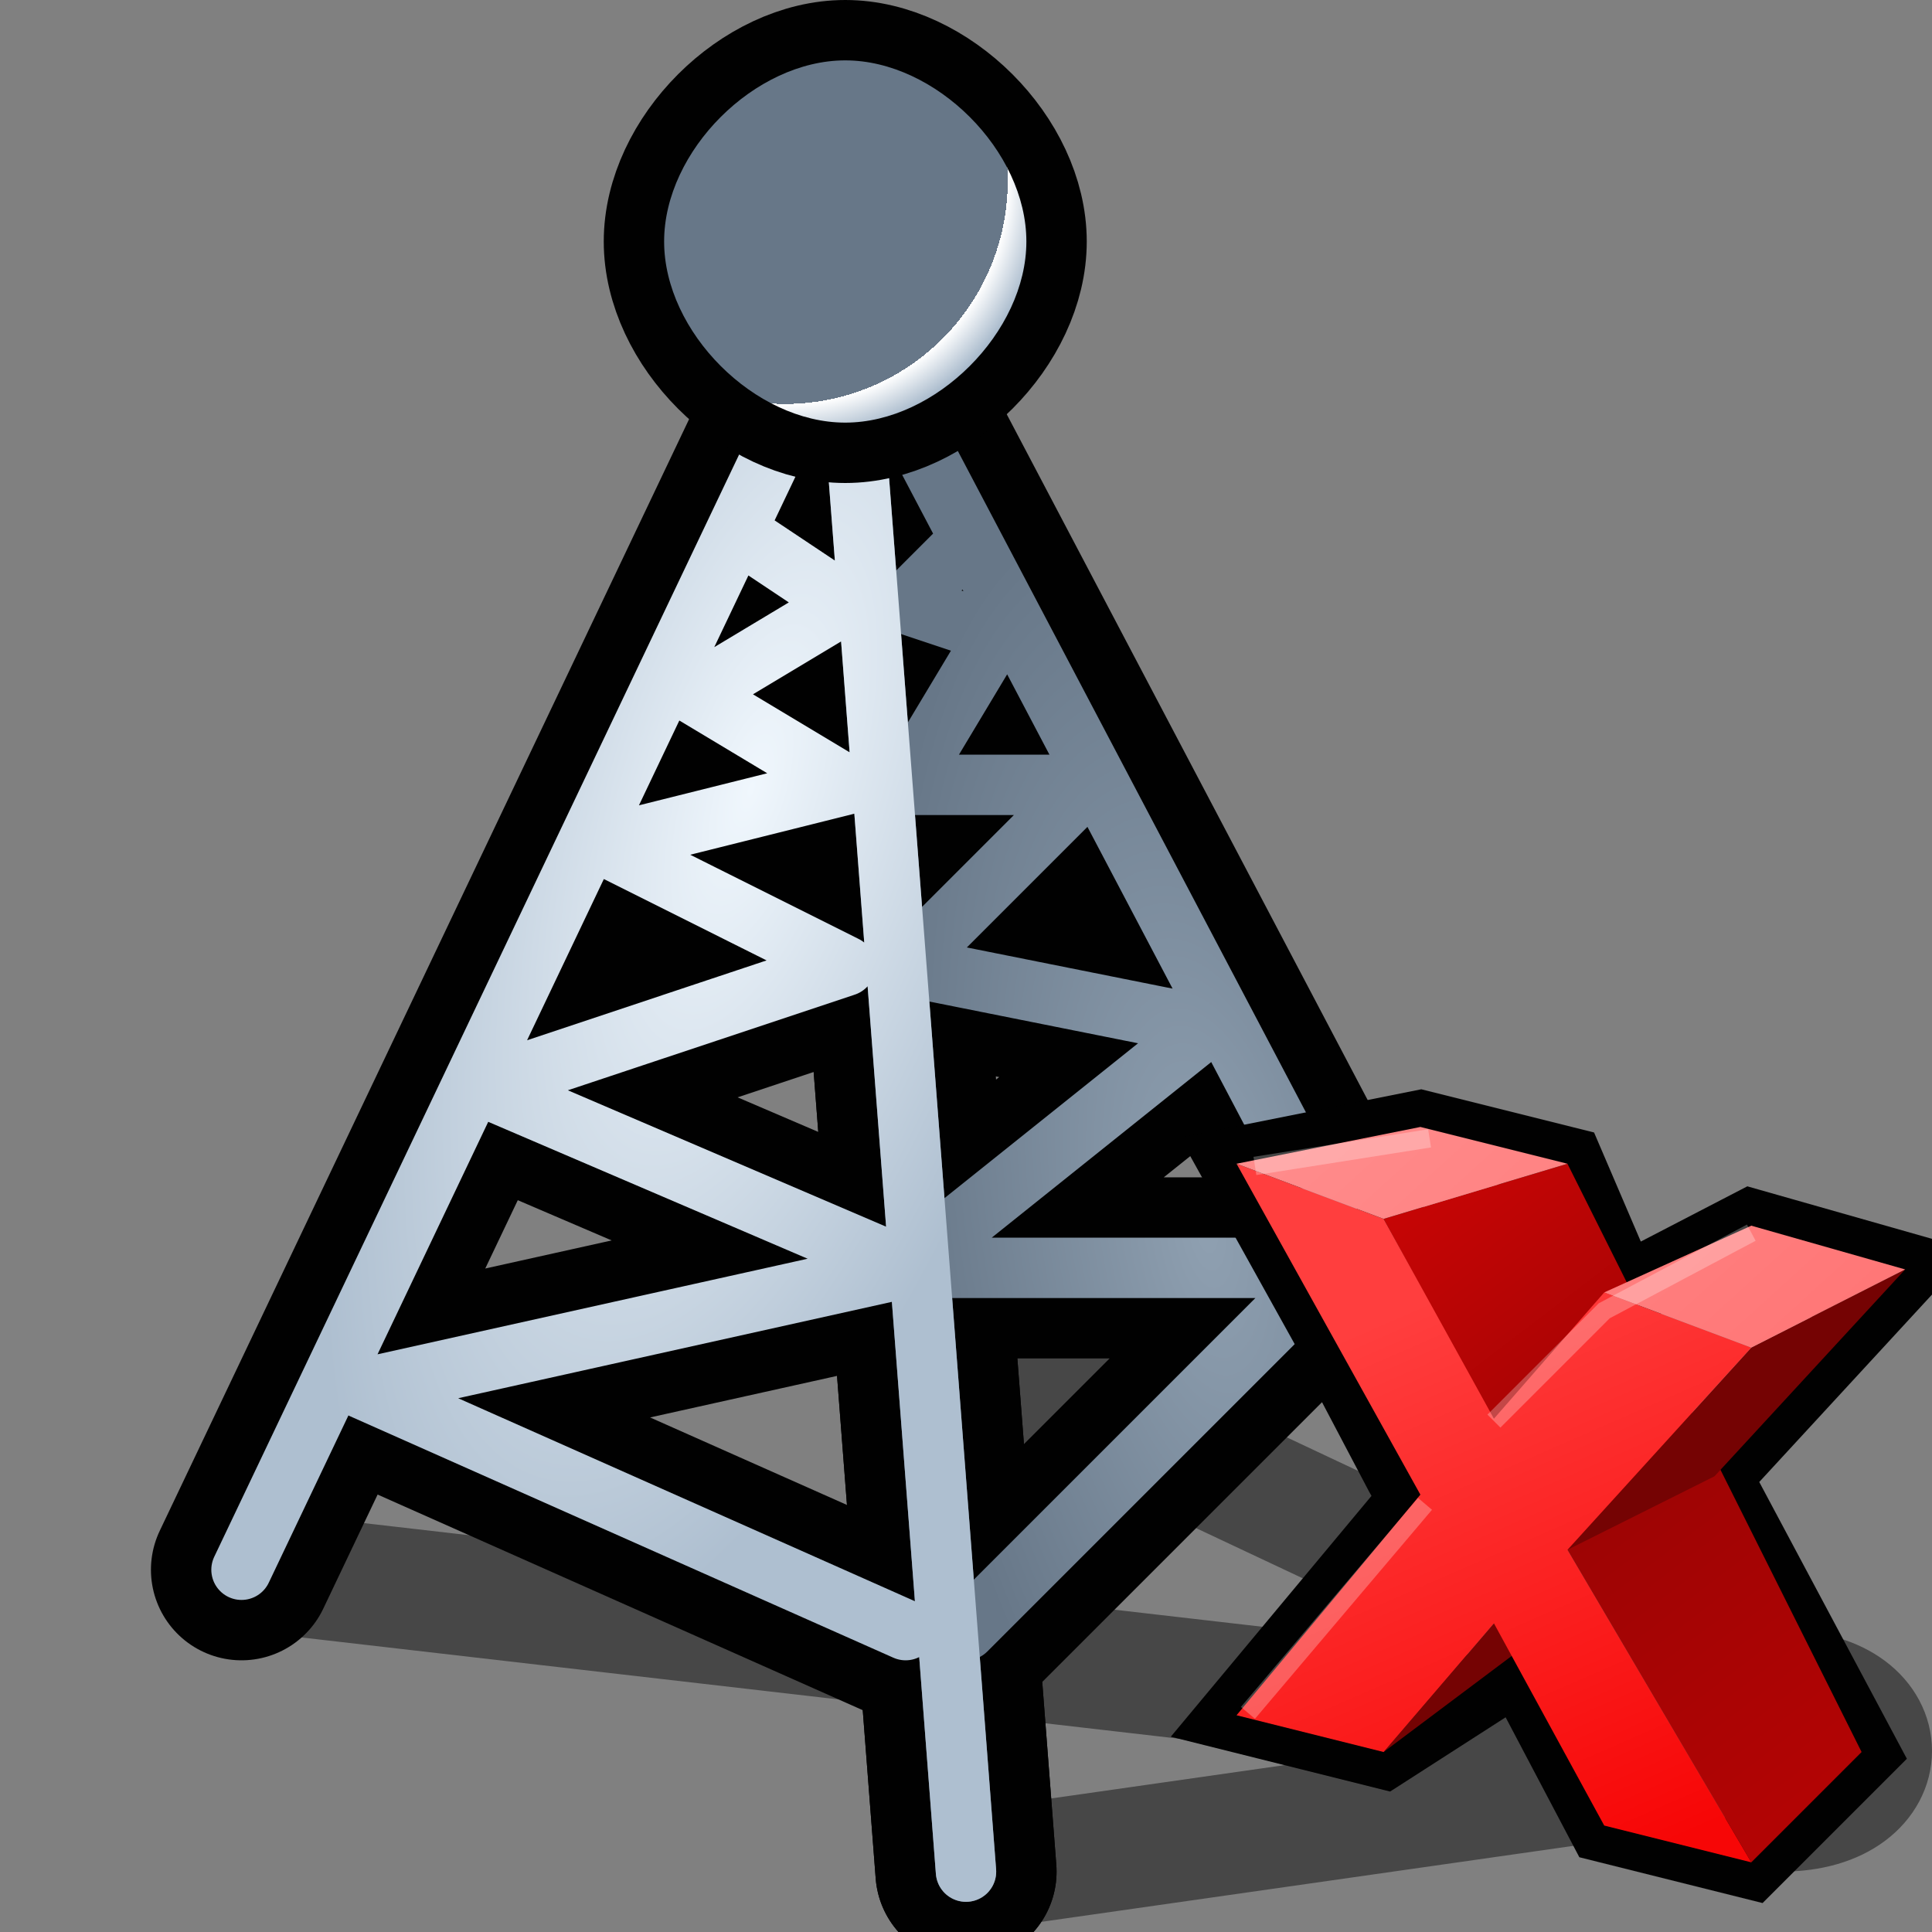 <?xml version="1.0" encoding="UTF-8" standalone="no"?>
<svg
   xmlns:dc="http://purl.org/dc/elements/1.1/"
   xmlns:cc="http://creativecommons.org/ns#"
   xmlns:rdf="http://www.w3.org/1999/02/22-rdf-syntax-ns#"
   xmlns:svg="http://www.w3.org/2000/svg"
   xmlns="http://www.w3.org/2000/svg"
   xmlns:sodipodi="http://sodipodi.sourceforge.net/DTD/sodipodi-0.dtd"
   xmlns:inkscape="http://www.inkscape.org/namespaces/inkscape"
   version="1.1"
   width="64"
   height="64"
   color-interpolation="linearRGB"
   id="svg2"
   inkscape:version="0.91 r13725"
   sodipodi:docname="retrosmart-wifi-stop.svg">
  <rect width="100%" height="100%" fill="#808080" stroke="none"/>
  <defs
     id="defs50">
    <linearGradient
       y2="2"
       x2="22"
       y1="14"
       x1="22"
       gradientUnits="userSpaceOnUse"
       id="gradient0"
       gradientTransform="matrix(3.702,0,0,3.702,-79.715,-2.726)">
      <stop
         id="stop7"
         stop-opacity="0"
         stop-color="#ff0505"
         offset="0.333" />
      <stop
         id="stop9"
         stop-opacity="0"
         stop-color="#ff0606"
         offset="0.826" />
      <stop
         id="stop11"
         stop-color="#ff0606"
         offset="0.489" />
    </linearGradient>
    <radialGradient
       gradientTransform="matrix(0.154,-0.025,-0.059,-0.37,39.964,40.64)"
       r="64"
       cy="0"
       cx="0"
       gradientUnits="userSpaceOnUse"
       id="gradient1">
      <stop
         id="stop22"
         stop-color="#8fa0b1"
         offset="0" />
      <stop
         id="stop24"
         stop-color="#677788"
         offset="1" />
    </radialGradient>
    <radialGradient
       gradientTransform="matrix(0.172,0.054,-0.139,0.448,24.886,26.123)"
       r="64"
       cy="0"
       cx="0"
       gradientUnits="userSpaceOnUse"
       id="gradient2">
      <stop
         id="stop29"
         stop-color="#f0f7fd"
         offset="0" />
      <stop
         id="stop31"
         stop-color="#aebfd0"
         offset="1" />
    </radialGradient>
    <radialGradient
       gradientTransform="matrix(0.141,0,0,0.141,26,6)"
       r="64"
       cy="0"
       cx="0"
       gradientUnits="userSpaceOnUse"
       id="gradient3">
      <stop
         id="stop38"
         stop-color="#677788"
         offset="0.818" />
      <stop
         id="stop40"
         stop-color="#8ea5bc"
         offset="0.614" />
      <stop
         id="stop42"
         stop-color="#ffffff"
         offset="0.004" />
      <stop
         id="stop44"
         stop-color="#8ea5bc"
         offset="1" />
    </radialGradient>
  </defs>
  <sodipodi:namedview
     pagecolor="#ffffff"
     bordercolor="#666666"
     borderopacity="1"
     objecttolerance="10"
     gridtolerance="10"
     guidetolerance="10"
     inkscape:pageopacity="0"
     inkscape:pageshadow="2"
     inkscape:window-width="1364"
     inkscape:window-height="704"
     id="namedview48"
     showgrid="false"
     inkscape:zoom="6.6691895"
     inkscape:cx="32"
     inkscape:cy="37.99773"
     inkscape:window-x="2"
     inkscape:window-y="30"
     inkscape:window-maximized="1"
     inkscape:current-layer="svg2"
     showguides="false" />
  <path
     inkscape:connector-curvature="0"
     id="path15"
     d="m 8,52 52,6 -28,4 M 26,42 60,58 48,48 m 11,8 c -4,0 -4,4 0,4 4,0 4,-4 0,-4 z"
     style="fill:none;stroke:#000000;stroke-width:4;stroke-linecap:round;stroke-linejoin:round;stroke-opacity:0.447" />
  <path
     inkscape:connector-curvature="0"
     id="path17"
     d="M 32,62 28,10 48,48 m -16,6 12,-12 -14,0 10,-8 -10,-2 6,-6 -6,0 3,-5 -3,-1 2,-2"
     style="fill:none;stroke:#010101;stroke-width:6;stroke-linecap:round;stroke-linejoin:round" />
  <path
     inkscape:connector-curvature="0"
     id="path19"
     d="M 8,52 28,10 32,62 M 30,54 12,46 30,42 16,36 28,32 20,28 28,26 23,23 28,20 25,18"
     style="fill:none;stroke:#010101;stroke-width:6;stroke-linecap:round;stroke-linejoin:round" />
  <path
     inkscape:connector-curvature="0"
     id="path26"
     d="M 32,62 28,10 48,48 m -16,6 12,-12 -14,0 10,-8 -10,-2 6,-6 -6,0 3,-5 -3,-1 2,-2"
     style="fill:none;stroke:url(#gradient1);stroke-width:2;stroke-linecap:round;stroke-linejoin:round" />
  <path
     inkscape:connector-curvature="0"
     id="path33"
     d="M 8,52 28,10 32,62 M 30,54 12,46 30,42 16,36 28,32 20,28 28,26 23,23 28,20 25,18"
     style="fill:none;stroke:url(#gradient2);stroke-width:2;stroke-linecap:round;stroke-linejoin:round" />
  <path
     inkscape:connector-curvature="0"
     id="path35"
     d="m 28,2 c -3,0 -6,3 -6,6 0,3 3,6 6,6 3,0 6,-3 6,-6 0,-3 -3,-6 -6,-6 z"
     style="fill:none;stroke:#010101;stroke-width:4" />
  <path
     inkscape:connector-curvature="0"
     id="path46"
     d="m 28,2 c -3,0 -6,3 -6,6 0,3 3,6 6,6 3,0 6,-3 6,-6 0,-3 -3,-6 -6,-6 z"
     style="fill:url(#gradient3)" />
  <g
     style="color-interpolation:linearRGB"
     id="g7545"
     transform="matrix(0.609,0,0,0.609,32.436,30.024)">
    <g
       id="g7508">
      <path
         id="path7510"
         d="m 14,44 8,2 7.39,-4.75 L 34,50 42,52 48,46 40,31 50.37,19.75 42,17.37 35,21 32,14 24,12 14,14 24,32 14,44 Z"
         style="fill:none;stroke:#010101;stroke-width:4"
         inkscape:connector-curvature="0" />
      <linearGradient
         y2="12.34"
         x2="95.37"
         y1="-20.7"
         x1="70.14"
         gradientUnits="userSpaceOnUse"
         id="gradient0-3">
        <stop
           id="stop7513"
           stop-color="#c80505"
           offset="0" />
        <stop
           id="stop7515"
           stop-color="#9d0404"
           offset="0.49" />
        <stop
           id="stop7517"
           stop-color="#b40404"
           offset="1" />
      </linearGradient>
      <path
         id="path7519"
         d="m 22,17 6,11 4,7 10,17 6,-6 -16,-32 -10,3 z"
         style="fill:url(#gradient0-3)"
         inkscape:connector-curvature="0" />
      <path
         id="path7521"
         d="M 40,31 50.37,19.75 42,24 32,35 40,31 Z m -18,15 8,-6 -2,-1 -6,7 z"
         style="fill:#750303"
         inkscape:connector-curvature="0" />
      <linearGradient
         y2="22.55"
         x2="102.64"
         y1="-7.12"
         x1="89.68"
         gradientUnits="userSpaceOnUse"
         id="gradient1-6">
        <stop
           id="stop7524"
           stop-color="#ff3e3e"
           offset="0" />
        <stop
           id="stop7526"
           stop-color="#f70606"
           offset="1" />
      </linearGradient>
      <path
         id="path7528"
         d="m 14,44 8,2 6,-7 6,11 8,2 L 32,35 42,24 34,21 28,27.87 22,17 14,14 24,32 14,44 Z"
         style="fill:url(#gradient1-6)"
         inkscape:connector-curvature="0" />
      <linearGradient
         y2="3.46"
         x2="71.47"
         y1="-23.17"
         x1="47.25"
         gradientUnits="userSpaceOnUse"
         id="gradient2-7">
        <stop
           id="stop7531"
           stop-color="#ff9090"
           offset="0" />
        <stop
           id="stop7533"
           stop-color="#ff7575"
           offset="1" />
      </linearGradient>
      <path
         id="path7535"
         d="m 34,21 8,3 8.37,-4.25 L 42,17.37 34,21 Z m -20,-7 8,3 10,-3 -8,-2 -10,2 z"
         style="fill:url(#gradient2-7)"
         inkscape:connector-curvature="0" />
      <path
         id="path7537"
         d="m 15,14.12 9.5,-1.5 M 28,28 34,22 42,17.75 M 24.25,32.5 14.62,43.87"
         style="fill:none;stroke:#ffffff;stroke-width:1;stroke-opacity:0.267"
         inkscape:connector-curvature="0" />
    </g>
  </g>
</svg>
